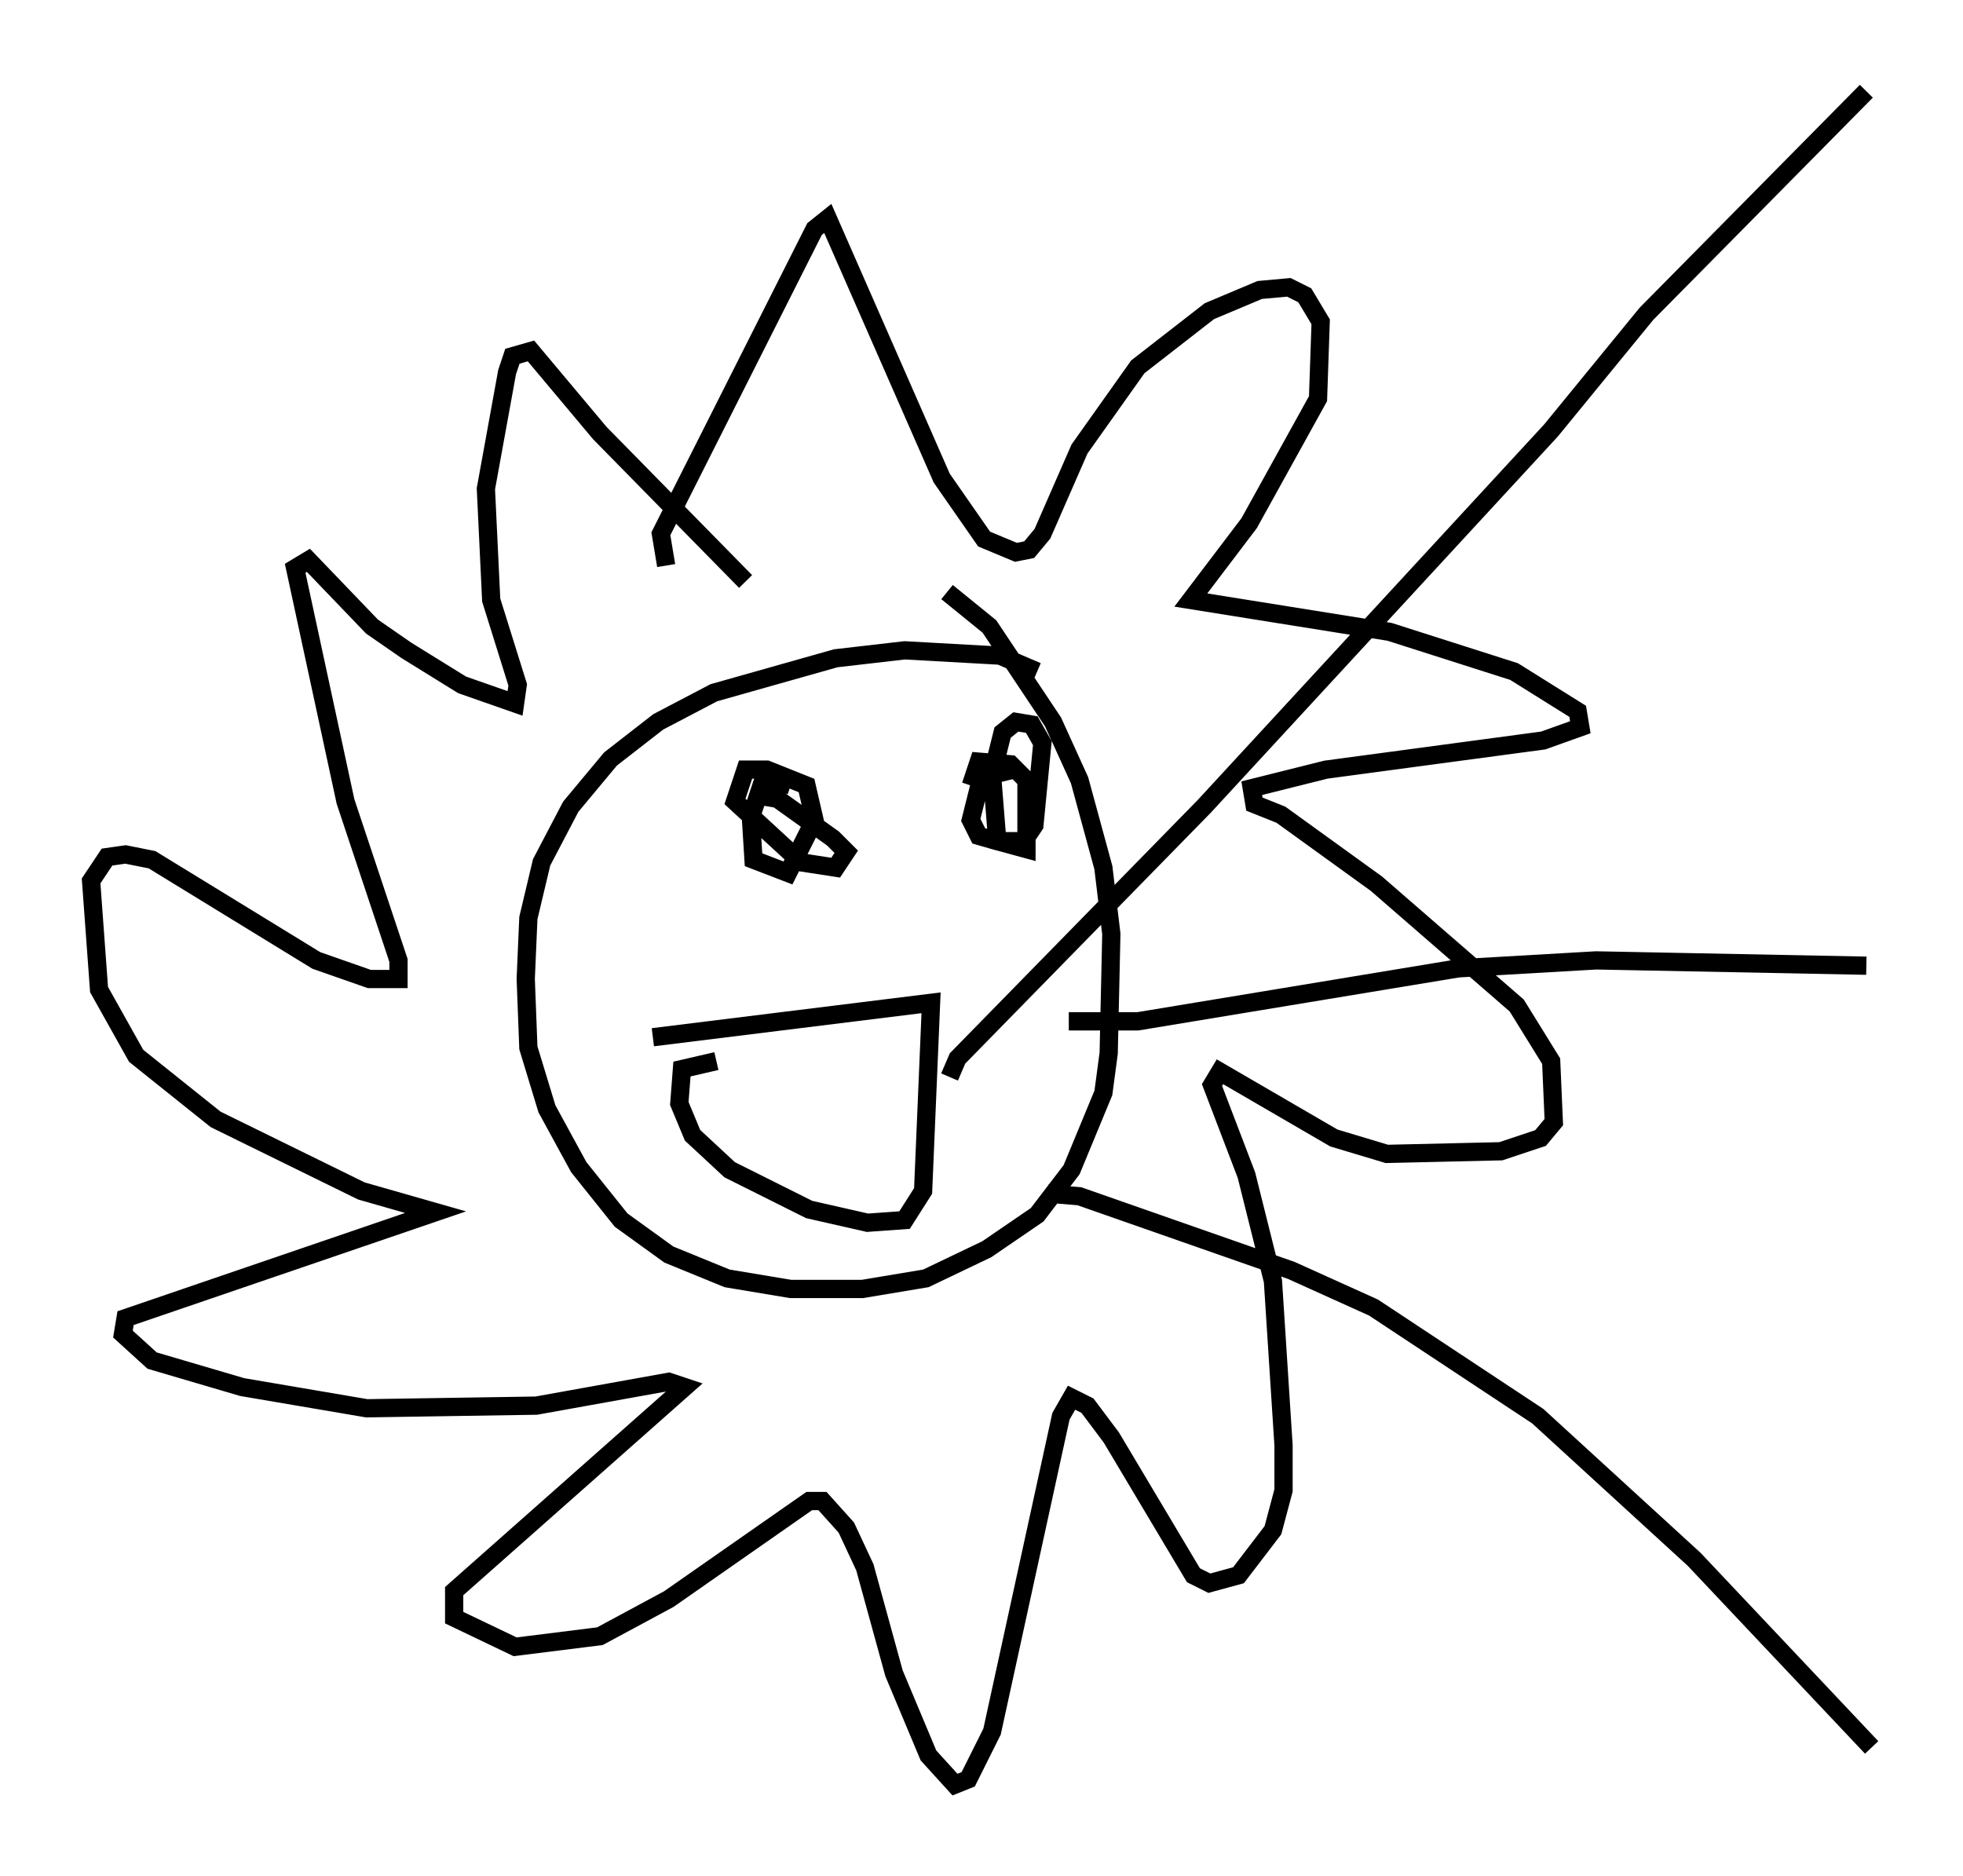 <?xml version="1.0" encoding="utf-8" ?>
<svg baseProfile="full" height="102.815" version="1.1" width="107.609" xmlns="http://www.w3.org/2000/svg" xmlns:ev="http://www.w3.org/2001/xml-events" xmlns:xlink="http://www.w3.org/1999/xlink"><defs /><rect fill="white" height="102.815" width="107.609" x="0" y="0" /><path d="M58.162, 38.117 m-1.307, -1.307 l-2.034, -0.872 -5.229, -0.291 l-3.777, 0.436 -6.682, 1.888 l-3.05, 1.598 -2.615, 2.034 l-2.179, 2.615 -1.598, 3.05 l-0.726, 3.05 -0.145, 3.341 l0.145, 3.777 1.017, 3.341 l1.743, 3.196 2.324, 2.905 l2.615, 1.888 3.196, 1.307 l3.486, 0.581 3.922, 0.0 l3.486, -0.581 3.341, -1.598 l2.76, -1.888 1.888, -2.469 l1.743, -4.212 0.291, -2.179 l0.145, -6.536 -0.436, -3.631 l-1.307, -4.793 -1.453, -3.196 l-3.486, -5.229 -2.324, -1.888 m-15.397, -1.453 l-0.291, -1.743 8.425, -16.704 l0.726, -0.581 6.246, 14.235 l2.324, 3.341 1.743, 0.726 l0.726, -0.145 0.726, -0.872 l2.034, -4.648 3.196, -4.503 l3.922, -3.05 2.76, -1.162 l1.598, -0.145 0.872, 0.436 l0.872, 1.453 -0.145, 4.212 l-3.777, 6.827 -3.196, 4.212 l10.894, 1.743 6.827, 2.179 l3.486, 2.179 0.145, 0.872 l-2.034, 0.726 -11.911, 1.598 l-4.067, 1.017 0.145, 0.872 l1.453, 0.581 5.229, 3.777 l7.698, 6.682 1.888, 3.05 l0.145, 3.341 -0.726, 0.872 l-2.179, 0.726 -6.246, 0.145 l-2.905, -0.872 -6.246, -3.631 l-0.436, 0.726 1.888, 4.939 l1.453, 5.81 0.581, 9.006 l0.0, 2.469 -0.581, 2.179 l-1.888, 2.469 -1.598, 0.436 l-0.872, -0.436 -4.503, -7.553 l-1.307, -1.743 -0.872, -0.436 l-0.581, 1.017 -3.777, 17.285 l-1.307, 2.615 -0.726, 0.291 l-1.453, -1.598 -1.888, -4.503 l-1.598, -5.81 -1.017, -2.179 l-1.307, -1.453 -0.726, 0.0 l-7.698, 5.374 -3.777, 2.034 l-4.648, 0.581 -3.341, -1.598 l0.0, -1.453 12.637, -11.184 l-0.872, -0.291 -7.263, 1.307 l-9.296, 0.145 -6.827, -1.162 l-4.939, -1.453 -1.598, -1.453 l0.145, -0.872 16.994, -5.81 l-4.067, -1.162 -7.989, -3.922 l-4.358, -3.486 -2.034, -3.631 l-0.436, -5.955 0.872, -1.307 l1.017, -0.145 1.453, 0.291 l9.006, 5.52 2.905, 1.017 l1.598, 0.0 0.0, -1.017 l-2.905, -8.715 -2.76, -12.782 l0.726, -0.436 3.486, 3.631 l1.888, 1.307 3.05, 1.888 l2.905, 1.017 0.145, -1.017 l-1.453, -4.648 -0.291, -6.101 l1.162, -6.391 0.291, -0.872 l1.017, -0.291 3.777, 4.503 l7.989, 8.134 m2.469, 11.184 l-0.872, -0.291 -0.726, 0.291 l-0.581, 1.743 0.145, 2.324 l1.888, 0.726 1.453, -2.905 l-0.436, -1.888 -2.179, -0.872 l-1.162, 0.0 -0.581, 1.743 l3.631, 3.341 1.888, 0.291 l0.581, -0.872 -0.726, -0.726 l-3.05, -2.179 -0.872, -0.145 m13.799, -1.453 l-1.743, 0.436 -0.581, 2.324 l0.436, 0.872 1.017, 0.291 l1.453, 0.0 0.581, -0.872 l0.436, -4.503 -0.581, -1.017 l-0.872, -0.145 -0.726, 0.581 l-0.581, 2.324 0.291, 3.631 l1.598, 0.436 0.0, -3.777 l-0.872, -0.872 -1.743, -0.145 l-0.436, 1.307 m-17.43, 13.799 l15.251, -1.888 -0.436, 10.313 l-1.017, 1.598 -2.034, 0.145 l-3.196, -0.726 -4.358, -2.179 l-2.034, -1.888 -0.726, -1.743 l0.145, -1.888 1.888, -0.436 m12.782, 0.872 l0.436, -1.017 13.508, -13.799 l19.028, -20.626 5.229, -6.391 l12.056, -12.201 m-43.721, 50.983 l3.777, 0.0 17.575, -2.905 l7.553, -0.436 14.816, 0.291 m-44.883, 12.492 l1.743, 0.145 11.62, 4.067 l4.503, 2.034 9.006, 5.955 l8.57, 7.844 9.732, 10.313 " fill="none" stroke="black" stroke-width="1" /></svg>